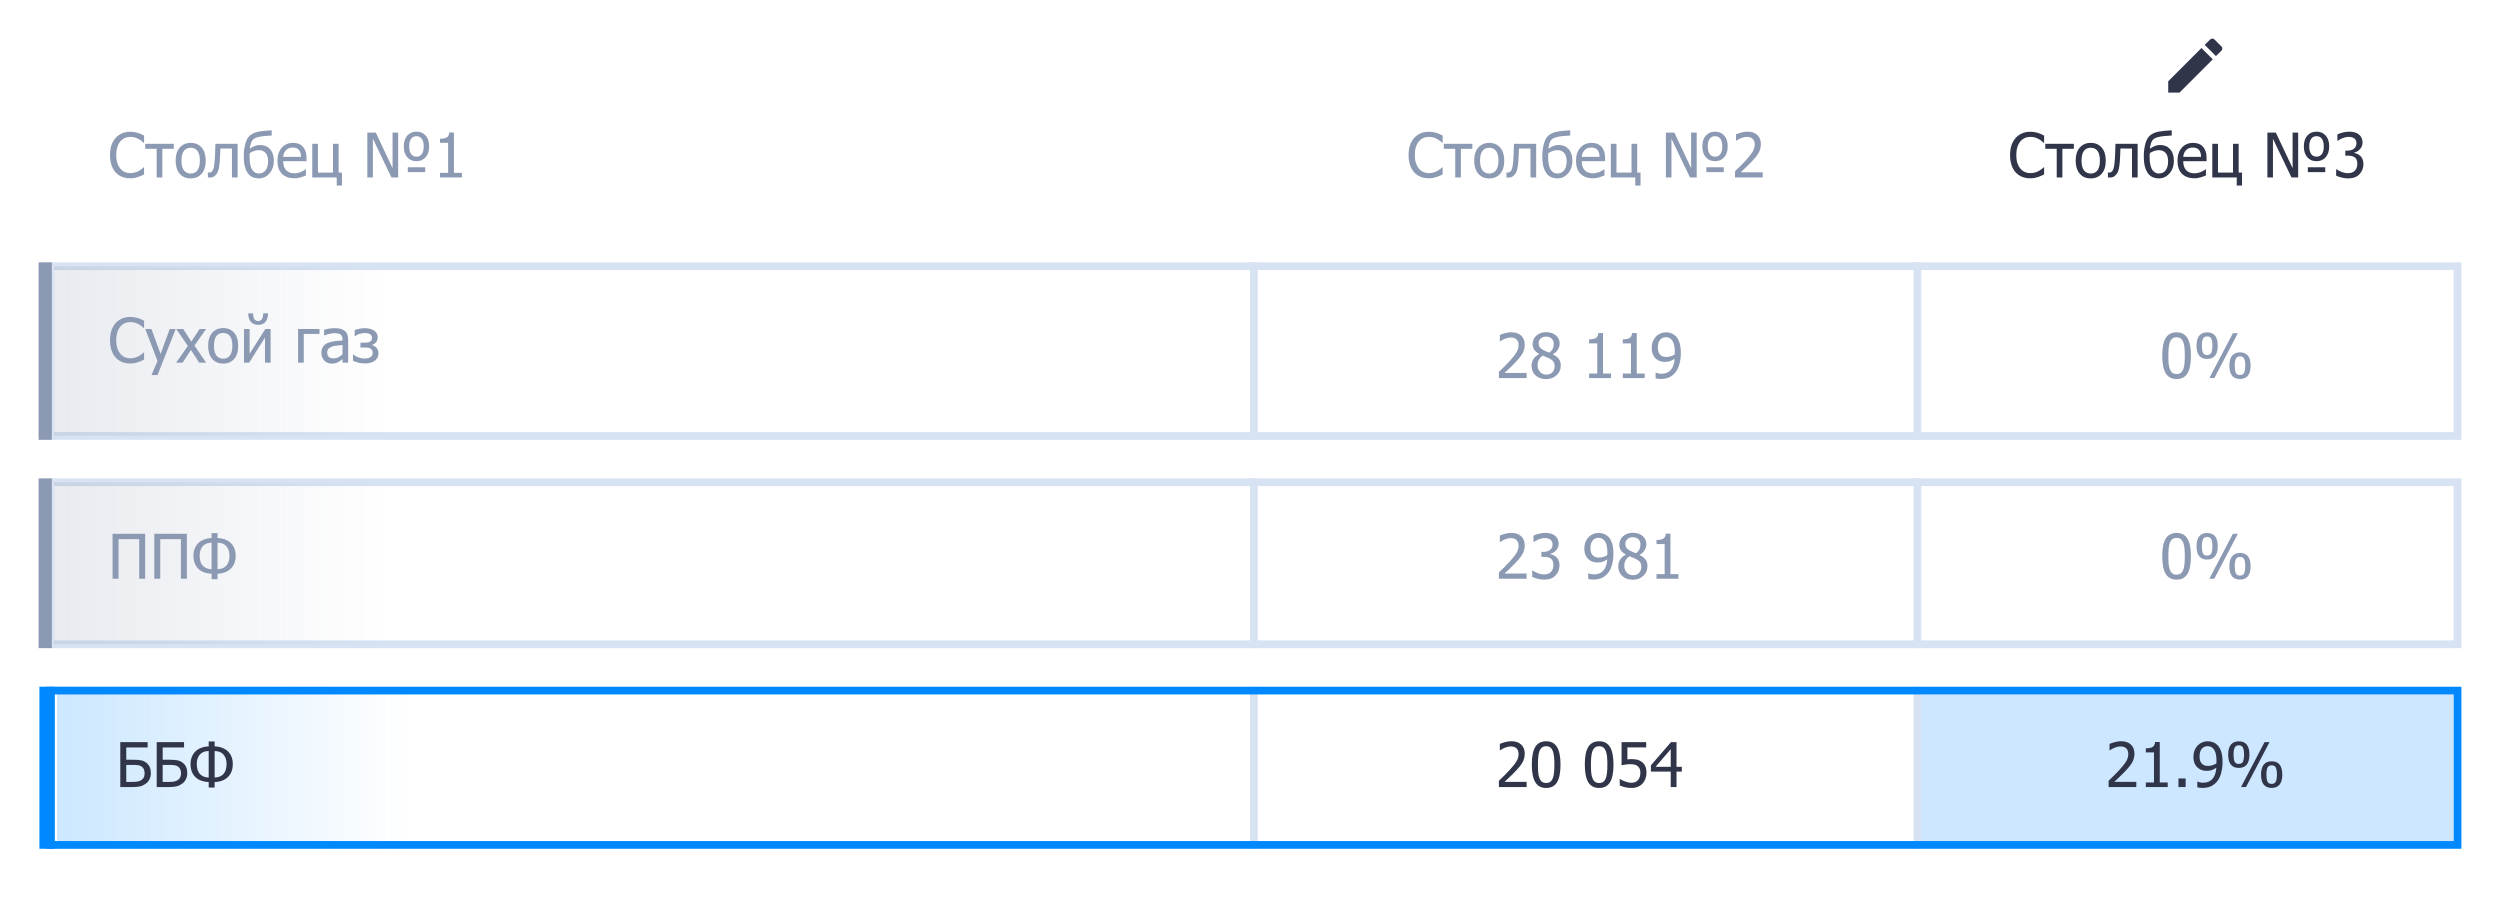 <svg width="324" height="117" viewBox="0 0 324 117" fill="none" xmlns="http://www.w3.org/2000/svg">
<path d="M162.5 34V57" stroke="#D7E2F2"/>
<path d="M248.5 34V57" stroke="#D7E2F2"/>
<path d="M318.5 34.5H6.5V56.5H318.5V34.5Z" stroke="#D7E2F2"/>
<path fill-rule="evenodd" clip-rule="evenodd" d="M7 56.464V34.537H58.396V36.914V53.934V56.464H7Z" fill="url(#paint0_linear)"/>
<path d="M16.863 47.105C16.483 47.105 16.133 47.042 15.812 46.914C15.495 46.786 15.22 46.596 14.988 46.344C14.757 46.091 14.577 45.776 14.449 45.398C14.322 45.021 14.258 44.587 14.258 44.098C14.258 43.611 14.319 43.186 14.441 42.824C14.566 42.462 14.747 42.147 14.984 41.879C15.216 41.618 15.491 41.421 15.809 41.285C16.126 41.147 16.482 41.078 16.875 41.078C17.07 41.078 17.253 41.092 17.422 41.121C17.594 41.15 17.753 41.186 17.898 41.23C18.023 41.27 18.151 41.319 18.281 41.379C18.414 41.436 18.544 41.5 18.672 41.57V42.504H18.609C18.542 42.441 18.454 42.366 18.348 42.277C18.241 42.189 18.111 42.102 17.957 42.016C17.809 41.935 17.647 41.868 17.473 41.816C17.298 41.764 17.096 41.738 16.867 41.738C16.62 41.738 16.385 41.789 16.164 41.891C15.943 41.992 15.749 42.142 15.582 42.34C15.418 42.538 15.29 42.786 15.199 43.086C15.108 43.385 15.062 43.723 15.062 44.098C15.062 44.496 15.111 44.84 15.207 45.129C15.303 45.415 15.435 45.658 15.602 45.855C15.763 46.048 15.953 46.194 16.172 46.293C16.391 46.389 16.622 46.438 16.867 46.438C17.091 46.438 17.298 46.41 17.488 46.355C17.678 46.301 17.848 46.232 17.996 46.148C18.139 46.068 18.263 45.986 18.367 45.902C18.471 45.816 18.553 45.743 18.613 45.684H18.672V46.605C18.544 46.665 18.423 46.723 18.309 46.777C18.197 46.832 18.06 46.885 17.898 46.938C17.729 46.992 17.572 47.034 17.426 47.062C17.283 47.091 17.095 47.105 16.863 47.105ZM22.766 42.637L20.418 48.609H19.633L20.414 46.789L18.828 42.637H19.621L20.812 45.867L22 42.637H22.766ZM26.711 47H25.809L24.75 45.352L23.66 47H22.828L24.344 44.836L22.844 42.637H23.746L24.797 44.27L25.875 42.637H26.711L25.203 44.785L26.711 47ZM30.871 44.82C30.871 45.555 30.694 46.122 30.34 46.523C29.986 46.922 29.514 47.121 28.926 47.121C28.319 47.121 27.841 46.915 27.492 46.504C27.146 46.09 26.973 45.529 26.973 44.82C26.973 44.091 27.151 43.525 27.508 43.121C27.867 42.717 28.34 42.516 28.926 42.516C29.514 42.516 29.986 42.717 30.34 43.121C30.694 43.522 30.871 44.089 30.871 44.82ZM30.113 44.82C30.113 44.255 30.01 43.836 29.805 43.562C29.599 43.286 29.306 43.148 28.926 43.148C28.543 43.148 28.247 43.286 28.039 43.562C27.833 43.836 27.73 44.255 27.73 44.82C27.73 45.367 27.833 45.783 28.039 46.066C28.247 46.348 28.543 46.488 28.926 46.488C29.303 46.488 29.595 46.35 29.801 46.074C30.009 45.796 30.113 45.378 30.113 44.82ZM35.07 47H34.344V43.746L32.289 47H31.625V42.637H32.352V45.84L34.383 42.637H35.07V47ZM34.742 40.609C34.742 40.833 34.715 41.038 34.66 41.223C34.605 41.405 34.527 41.559 34.426 41.684C34.309 41.822 34.176 41.926 34.027 41.996C33.879 42.064 33.689 42.098 33.457 42.098C33.243 42.098 33.056 42.062 32.895 41.992C32.736 41.919 32.602 41.816 32.492 41.684C32.385 41.553 32.305 41.397 32.25 41.215C32.195 41.033 32.168 40.831 32.168 40.609H32.801C32.801 40.961 32.855 41.215 32.965 41.371C33.074 41.525 33.238 41.602 33.457 41.602C33.663 41.602 33.823 41.526 33.938 41.375C34.052 41.221 34.109 40.966 34.109 40.609H34.742ZM41.406 43.281H39.367V47H38.633V42.637H41.406V43.281ZM44.391 45.926V44.715C44.216 44.73 43.995 44.753 43.727 44.781C43.461 44.807 43.246 44.845 43.082 44.895C42.887 44.954 42.725 45.047 42.598 45.172C42.47 45.294 42.406 45.466 42.406 45.688C42.406 45.938 42.477 46.126 42.617 46.254C42.758 46.382 42.964 46.445 43.234 46.445C43.466 46.445 43.676 46.396 43.863 46.297C44.051 46.195 44.227 46.072 44.391 45.926ZM44.391 46.535C44.331 46.579 44.25 46.642 44.148 46.723C44.05 46.801 43.953 46.863 43.859 46.91C43.729 46.978 43.603 47.03 43.48 47.066C43.361 47.103 43.191 47.121 42.973 47.121C42.793 47.121 42.622 47.087 42.461 47.02C42.3 46.952 42.158 46.857 42.035 46.734C41.918 46.615 41.824 46.467 41.754 46.293C41.684 46.116 41.648 45.93 41.648 45.734C41.648 45.432 41.712 45.176 41.84 44.965C41.967 44.751 42.169 44.582 42.445 44.457C42.69 44.345 42.979 44.268 43.312 44.227C43.646 44.182 44.005 44.15 44.391 44.129V43.988C44.391 43.816 44.365 43.678 44.312 43.574C44.26 43.467 44.188 43.385 44.094 43.328C44 43.268 43.885 43.229 43.75 43.211C43.615 43.19 43.475 43.18 43.332 43.18C43.163 43.18 42.964 43.206 42.734 43.258C42.505 43.307 42.276 43.38 42.047 43.477H42.004V42.73C42.139 42.691 42.333 42.648 42.586 42.602C42.839 42.555 43.089 42.531 43.336 42.531C43.635 42.531 43.888 42.555 44.094 42.602C44.3 42.648 44.484 42.733 44.648 42.855C44.807 42.975 44.926 43.13 45.004 43.32C45.082 43.51 45.121 43.742 45.121 44.016V47H44.391V46.535ZM49.047 45.793C49.047 46.038 48.993 46.245 48.887 46.414C48.78 46.583 48.643 46.717 48.477 46.816C48.318 46.913 48.137 46.984 47.934 47.031C47.73 47.078 47.527 47.102 47.324 47.102C47.038 47.102 46.767 47.073 46.512 47.016C46.257 46.961 46.003 46.872 45.75 46.75V45.938H45.797C45.974 46.102 46.195 46.232 46.461 46.328C46.729 46.422 46.996 46.469 47.262 46.469C47.376 46.469 47.499 46.457 47.629 46.434C47.762 46.408 47.874 46.368 47.965 46.316C48.085 46.243 48.169 46.165 48.219 46.082C48.271 45.999 48.297 45.884 48.297 45.738C48.297 45.582 48.267 45.457 48.207 45.363C48.15 45.267 48.07 45.195 47.969 45.148C47.867 45.102 47.753 45.073 47.625 45.062C47.5 45.05 47.367 45.043 47.227 45.043H46.711V44.41H47.105C47.204 44.41 47.328 44.408 47.477 44.402C47.625 44.395 47.743 44.374 47.832 44.34C47.944 44.298 48.034 44.24 48.102 44.164C48.169 44.086 48.203 43.956 48.203 43.773C48.203 43.646 48.175 43.543 48.117 43.465C48.06 43.387 47.988 43.325 47.902 43.281C47.814 43.234 47.717 43.203 47.613 43.188C47.509 43.169 47.409 43.16 47.312 43.16C47.065 43.16 46.827 43.195 46.598 43.266C46.371 43.333 46.176 43.435 46.012 43.57H45.965V42.777C46.152 42.712 46.359 42.655 46.586 42.605C46.815 42.556 47.044 42.531 47.273 42.531C47.458 42.531 47.646 42.551 47.836 42.59C48.029 42.626 48.211 42.69 48.383 42.781C48.544 42.87 48.68 42.992 48.789 43.148C48.898 43.302 48.953 43.491 48.953 43.715C48.953 43.952 48.885 44.16 48.75 44.34C48.617 44.517 48.44 44.634 48.219 44.691V44.719C48.461 44.802 48.659 44.93 48.812 45.102C48.969 45.273 49.047 45.504 49.047 45.793Z" fill="#8C99B2"/>
<path d="M283.945 46.09C283.945 47.134 283.793 47.901 283.488 48.391C283.186 48.878 282.718 49.121 282.086 49.121C281.445 49.121 280.975 48.872 280.675 48.375C280.376 47.878 280.226 47.118 280.226 46.098C280.226 45.048 280.377 44.281 280.679 43.797C280.984 43.31 281.453 43.066 282.086 43.066C282.726 43.066 283.196 43.318 283.496 43.82C283.795 44.323 283.945 45.079 283.945 46.09ZM282.945 47.863C283.02 47.671 283.074 47.427 283.105 47.133C283.136 46.839 283.152 46.491 283.152 46.09C283.152 45.691 283.136 45.345 283.105 45.051C283.074 44.757 283.019 44.512 282.941 44.316C282.863 44.118 282.755 43.969 282.617 43.867C282.481 43.763 282.304 43.711 282.086 43.711C281.869 43.711 281.691 43.763 281.55 43.867C281.412 43.969 281.303 44.121 281.222 44.324C281.144 44.522 281.091 44.772 281.062 45.074C281.033 45.376 281.019 45.717 281.019 46.098C281.019 46.504 281.031 46.844 281.054 47.117C281.08 47.391 281.135 47.635 281.218 47.852C281.294 48.052 281.401 48.207 281.539 48.316C281.679 48.423 281.862 48.477 282.086 48.477C282.302 48.477 282.479 48.426 282.617 48.324C282.757 48.22 282.867 48.066 282.945 47.863ZM287.422 44.797C287.422 45.383 287.303 45.818 287.066 46.102C286.832 46.383 286.492 46.523 286.047 46.523C285.593 46.523 285.25 46.38 285.015 46.094C284.783 45.807 284.668 45.376 284.668 44.801C284.668 44.217 284.786 43.784 285.023 43.5C285.26 43.216 285.601 43.074 286.047 43.074C286.5 43.074 286.842 43.217 287.074 43.504C287.306 43.79 287.422 44.221 287.422 44.797ZM290.023 43.184L286.976 49H286.332L289.379 43.184H290.023ZM291.679 47.387C291.679 47.973 291.561 48.408 291.324 48.691C291.089 48.973 290.75 49.113 290.304 49.113C289.851 49.113 289.507 48.97 289.273 48.684C289.041 48.397 288.925 47.966 288.925 47.391C288.925 46.807 289.044 46.374 289.281 46.09C289.518 45.806 289.859 45.664 290.304 45.664C290.757 45.664 291.1 45.807 291.332 46.094C291.563 46.38 291.679 46.811 291.679 47.387ZM286.726 44.797C286.726 44.401 286.679 44.102 286.586 43.898C286.494 43.695 286.315 43.594 286.047 43.594C285.778 43.594 285.597 43.697 285.504 43.902C285.41 44.108 285.363 44.408 285.363 44.801C285.363 45.191 285.407 45.49 285.496 45.695C285.584 45.901 285.768 46.004 286.047 46.004C286.315 46.004 286.494 45.901 286.586 45.695C286.679 45.49 286.726 45.19 286.726 44.797ZM290.984 47.387C290.984 46.991 290.937 46.691 290.843 46.488C290.752 46.285 290.573 46.184 290.304 46.184C290.036 46.184 289.855 46.286 289.761 46.492C289.668 46.698 289.621 46.997 289.621 47.391C289.621 47.781 289.665 48.079 289.754 48.285C289.842 48.491 290.026 48.594 290.304 48.594C290.573 48.594 290.752 48.491 290.843 48.285C290.937 48.079 290.984 47.78 290.984 47.387Z" fill="#8C99B2"/>
<path d="M6.719 34H5V57H6.719V34Z" fill="#8C99B2"/>
<path d="M197.848 49H194.258V48.184C194.516 47.939 194.759 47.704 194.988 47.48C195.217 47.257 195.441 47.023 195.66 46.781C196.103 46.294 196.405 45.905 196.566 45.613C196.728 45.319 196.809 45.016 196.809 44.703C196.809 44.542 196.783 44.4 196.73 44.277C196.681 44.155 196.612 44.053 196.523 43.973C196.432 43.895 196.327 43.836 196.207 43.797C196.087 43.758 195.956 43.738 195.812 43.738C195.674 43.738 195.534 43.757 195.391 43.793C195.25 43.827 195.115 43.87 194.984 43.922C194.875 43.966 194.77 44.02 194.668 44.082C194.566 44.145 194.484 44.198 194.422 44.242H194.379V43.414C194.54 43.333 194.764 43.255 195.051 43.18C195.34 43.102 195.613 43.062 195.871 43.062C196.413 43.062 196.837 43.207 197.145 43.496C197.452 43.783 197.605 44.172 197.605 44.664C197.605 44.891 197.578 45.1 197.523 45.293C197.471 45.486 197.398 45.664 197.305 45.828C197.208 45.997 197.092 46.165 196.957 46.332C196.822 46.499 196.678 46.663 196.527 46.824C196.283 47.09 196.009 47.366 195.707 47.652C195.408 47.939 195.168 48.165 194.988 48.332H197.848V49ZM201.367 44.539C201.367 44.279 201.28 44.061 201.105 43.887C200.931 43.712 200.689 43.625 200.379 43.625C200.095 43.625 199.862 43.703 199.68 43.859C199.5 44.016 199.41 44.227 199.41 44.492C199.41 44.685 199.456 44.848 199.547 44.98C199.641 45.113 199.78 45.233 199.965 45.34C200.046 45.384 200.168 45.445 200.332 45.523C200.499 45.602 200.65 45.663 200.785 45.707C201.012 45.533 201.165 45.354 201.246 45.172C201.327 44.987 201.367 44.776 201.367 44.539ZM201.477 47.453C201.477 47.214 201.43 47.023 201.336 46.883C201.242 46.742 201.061 46.599 200.793 46.453C200.704 46.404 200.586 46.35 200.438 46.293C200.292 46.236 200.126 46.168 199.941 46.09C199.725 46.233 199.56 46.41 199.445 46.621C199.331 46.829 199.273 47.068 199.273 47.336C199.273 47.688 199.379 47.978 199.59 48.207C199.803 48.436 200.07 48.551 200.391 48.551C200.719 48.551 200.982 48.453 201.18 48.258C201.378 48.06 201.477 47.792 201.477 47.453ZM200.383 49.133C200.094 49.133 199.831 49.09 199.594 49.004C199.357 48.918 199.155 48.794 198.988 48.633C198.824 48.477 198.699 48.292 198.613 48.078C198.53 47.862 198.488 47.634 198.488 47.395C198.488 47.079 198.572 46.79 198.738 46.527C198.908 46.262 199.152 46.051 199.473 45.895V45.871C199.186 45.704 198.974 45.522 198.836 45.324C198.698 45.126 198.629 44.879 198.629 44.582C198.629 44.145 198.794 43.78 199.125 43.488C199.456 43.197 199.875 43.051 200.383 43.051C200.911 43.051 201.335 43.19 201.652 43.469C201.973 43.745 202.133 44.099 202.133 44.531C202.133 44.792 202.056 45.05 201.902 45.305C201.751 45.56 201.533 45.759 201.246 45.902V45.926C201.585 46.085 201.841 46.277 202.016 46.504C202.19 46.73 202.277 47.022 202.277 47.379C202.277 47.876 202.096 48.293 201.734 48.629C201.375 48.965 200.924 49.133 200.383 49.133ZM208.785 49H205.949V48.406H207.004V44.508H205.949V43.977C206.348 43.977 206.641 43.921 206.828 43.809C207.018 43.694 207.125 43.479 207.148 43.164H207.754V48.406H208.785V49ZM213.152 49H210.316V48.406H211.371V44.508H210.316V43.977C210.715 43.977 211.008 43.921 211.195 43.809C211.385 43.694 211.492 43.479 211.516 43.164H212.121V48.406H213.152V49ZM217.051 45.574C217.051 45.178 217.014 44.857 216.941 44.609C216.868 44.359 216.768 44.167 216.641 44.031C216.526 43.906 216.41 43.82 216.293 43.773C216.176 43.727 216.047 43.703 215.906 43.703C215.586 43.703 215.331 43.818 215.141 44.047C214.951 44.276 214.855 44.608 214.855 45.043C214.855 45.288 214.887 45.49 214.949 45.648C215.012 45.807 215.113 45.944 215.254 46.059C215.353 46.139 215.465 46.194 215.59 46.223C215.715 46.249 215.849 46.262 215.992 46.262C216.159 46.262 216.339 46.233 216.531 46.176C216.724 46.116 216.892 46.038 217.035 45.941C217.038 45.902 217.04 45.852 217.043 45.789C217.048 45.724 217.051 45.652 217.051 45.574ZM214.062 45.074C214.062 44.775 214.111 44.501 214.207 44.254C214.306 44.007 214.44 43.793 214.609 43.613C214.771 43.441 214.967 43.307 215.199 43.211C215.434 43.115 215.671 43.066 215.91 43.066C216.178 43.066 216.421 43.112 216.637 43.203C216.855 43.292 217.044 43.421 217.203 43.59C217.404 43.803 217.559 44.083 217.668 44.43C217.78 44.776 217.836 45.214 217.836 45.742C217.836 46.224 217.781 46.681 217.672 47.113C217.565 47.543 217.406 47.9 217.195 48.184C216.971 48.486 216.702 48.716 216.387 48.875C216.074 49.034 215.688 49.113 215.227 49.113C215.122 49.113 215.012 49.107 214.895 49.094C214.777 49.083 214.668 49.062 214.566 49.031V48.285H214.605C214.671 48.322 214.772 48.357 214.91 48.391C215.048 48.425 215.189 48.441 215.332 48.441C215.842 48.441 216.243 48.273 216.535 47.938C216.827 47.602 216.992 47.121 217.031 46.496C216.823 46.637 216.624 46.74 216.434 46.805C216.246 46.87 216.042 46.902 215.82 46.902C215.604 46.902 215.408 46.879 215.23 46.832C215.053 46.785 214.875 46.694 214.695 46.559C214.487 46.4 214.329 46.199 214.223 45.957C214.116 45.712 214.062 45.418 214.062 45.074Z" fill="#8C99B2"/>
<path d="M162.5 62V84" stroke="#D7E2F2"/>
<path d="M248.5 62V84" stroke="#D7E2F2"/>
<path d="M318.5 62.5H6.5V83.5H318.5V62.5Z" stroke="#D7E2F2"/>
<path fill-rule="evenodd" clip-rule="evenodd" d="M7 83.487V62.514H58.396V64.787V81.067V83.487H7Z" fill="url(#paint1_linear)"/>
<path d="M18.812 75H18.039V69.871H15.363V75H14.59V69.184H18.812V75ZM24.219 75H23.445V69.871H20.77V75H19.996V69.184H24.219V75ZM30.543 72.031C30.543 72.393 30.488 72.713 30.379 72.992C30.27 73.268 30.117 73.501 29.922 73.691C29.711 73.9 29.452 74.061 29.145 74.176C28.837 74.288 28.52 74.348 28.191 74.356V75.062H27.422V74.356C27.096 74.345 26.78 74.287 26.473 74.18C26.165 74.073 25.904 73.913 25.688 73.699C25.492 73.509 25.34 73.273 25.23 72.992C25.124 72.711 25.07 72.391 25.07 72.031C25.07 71.693 25.122 71.389 25.227 71.121C25.331 70.85 25.477 70.617 25.664 70.422C25.865 70.213 26.116 70.049 26.418 69.93C26.72 69.81 27.055 69.745 27.422 69.734V69.09H28.191V69.734C28.559 69.742 28.895 69.807 29.199 69.93C29.504 70.049 29.756 70.212 29.957 70.418C30.145 70.611 30.289 70.841 30.391 71.109C30.492 71.378 30.543 71.685 30.543 72.031ZM29.738 72C29.738 71.742 29.702 71.508 29.629 71.297C29.556 71.083 29.448 70.902 29.305 70.754C29.169 70.613 29.012 70.509 28.832 70.441C28.652 70.374 28.439 70.337 28.191 70.332V73.769C28.426 73.764 28.634 73.727 28.816 73.656C29.001 73.583 29.154 73.487 29.273 73.367C29.432 73.211 29.549 73.021 29.625 72.797C29.701 72.573 29.738 72.307 29.738 72ZM27.422 73.769V70.332C27.174 70.335 26.961 70.371 26.781 70.441C26.602 70.512 26.444 70.616 26.309 70.754C26.165 70.9 26.057 71.081 25.984 71.297C25.912 71.513 25.875 71.747 25.875 72C25.875 72.307 25.913 72.574 25.988 72.801C26.064 73.025 26.181 73.213 26.34 73.367C26.46 73.482 26.611 73.577 26.793 73.652C26.978 73.728 27.188 73.767 27.422 73.769Z" fill="#8C99B2"/>
<path d="M283.945 72.09C283.945 73.134 283.793 73.901 283.488 74.391C283.186 74.878 282.718 75.121 282.086 75.121C281.445 75.121 280.975 74.872 280.675 74.375C280.376 73.878 280.226 73.118 280.226 72.098C280.226 71.048 280.377 70.281 280.679 69.797C280.984 69.31 281.453 69.066 282.086 69.066C282.726 69.066 283.196 69.318 283.496 69.82C283.795 70.323 283.945 71.079 283.945 72.09ZM282.945 73.863C283.02 73.671 283.074 73.427 283.105 73.133C283.136 72.838 283.152 72.491 283.152 72.09C283.152 71.691 283.136 71.345 283.105 71.051C283.074 70.757 283.019 70.512 282.941 70.316C282.863 70.118 282.755 69.969 282.617 69.867C282.481 69.763 282.304 69.711 282.086 69.711C281.869 69.711 281.691 69.763 281.55 69.867C281.412 69.969 281.303 70.121 281.222 70.324C281.144 70.522 281.091 70.772 281.062 71.074C281.033 71.376 281.019 71.717 281.019 72.098C281.019 72.504 281.031 72.844 281.054 73.117C281.08 73.391 281.135 73.635 281.218 73.852C281.294 74.052 281.401 74.207 281.539 74.316C281.679 74.423 281.862 74.477 282.086 74.477C282.302 74.477 282.479 74.426 282.617 74.324C282.757 74.22 282.867 74.066 282.945 73.863ZM287.422 70.797C287.422 71.383 287.303 71.818 287.066 72.102C286.832 72.383 286.492 72.523 286.047 72.523C285.593 72.523 285.25 72.38 285.015 72.094C284.783 71.807 284.668 71.376 284.668 70.801C284.668 70.217 284.786 69.784 285.023 69.5C285.26 69.216 285.601 69.074 286.047 69.074C286.5 69.074 286.842 69.217 287.074 69.504C287.306 69.79 287.422 70.221 287.422 70.797ZM290.023 69.184L286.976 75H286.332L289.379 69.184H290.023ZM291.679 73.387C291.679 73.973 291.561 74.408 291.324 74.691C291.089 74.973 290.75 75.113 290.304 75.113C289.851 75.113 289.507 74.97 289.273 74.684C289.041 74.397 288.925 73.966 288.925 73.391C288.925 72.807 289.044 72.374 289.281 72.09C289.518 71.806 289.859 71.664 290.304 71.664C290.757 71.664 291.1 71.807 291.332 72.094C291.563 72.38 291.679 72.811 291.679 73.387ZM286.726 70.797C286.726 70.401 286.679 70.102 286.586 69.898C286.494 69.695 286.315 69.594 286.047 69.594C285.778 69.594 285.597 69.697 285.504 69.902C285.41 70.108 285.363 70.408 285.363 70.801C285.363 71.191 285.407 71.49 285.496 71.695C285.584 71.901 285.768 72.004 286.047 72.004C286.315 72.004 286.494 71.901 286.586 71.695C286.679 71.49 286.726 71.19 286.726 70.797ZM290.984 73.387C290.984 72.991 290.937 72.691 290.843 72.488C290.752 72.285 290.573 72.184 290.304 72.184C290.036 72.184 289.855 72.287 289.761 72.492C289.668 72.698 289.621 72.997 289.621 73.391C289.621 73.781 289.665 74.079 289.754 74.285C289.842 74.491 290.026 74.594 290.304 74.594C290.573 74.594 290.752 74.491 290.843 74.285C290.937 74.079 290.984 73.78 290.984 73.387Z" fill="#8C99B2"/>
<path d="M6.719 62H5V84H6.719V62Z" fill="#8C99B2"/>
<path d="M197.848 75H194.258V74.184C194.516 73.939 194.759 73.704 194.988 73.481C195.217 73.257 195.441 73.023 195.66 72.781C196.103 72.294 196.405 71.905 196.566 71.613C196.728 71.319 196.809 71.016 196.809 70.703C196.809 70.542 196.783 70.4 196.73 70.277C196.681 70.155 196.612 70.053 196.523 69.973C196.432 69.894 196.327 69.836 196.207 69.797C196.087 69.758 195.956 69.738 195.812 69.738C195.674 69.738 195.534 69.757 195.391 69.793C195.25 69.827 195.115 69.87 194.984 69.922C194.875 69.966 194.77 70.019 194.668 70.082C194.566 70.144 194.484 70.198 194.422 70.242H194.379V69.414C194.54 69.333 194.764 69.255 195.051 69.18C195.34 69.102 195.613 69.062 195.871 69.062C196.413 69.062 196.837 69.207 197.145 69.496C197.452 69.783 197.605 70.172 197.605 70.664C197.605 70.891 197.578 71.1 197.523 71.293C197.471 71.486 197.398 71.664 197.305 71.828C197.208 71.997 197.092 72.165 196.957 72.332C196.822 72.499 196.678 72.663 196.527 72.824C196.283 73.09 196.009 73.366 195.707 73.652C195.408 73.939 195.168 74.165 194.988 74.332H197.848V75ZM200.195 69.738C200.055 69.738 199.914 69.755 199.773 69.789C199.633 69.823 199.495 69.867 199.359 69.922C199.234 69.974 199.125 70.029 199.031 70.086C198.94 70.143 198.858 70.197 198.785 70.246H198.738V69.422C198.908 69.331 199.137 69.249 199.426 69.176C199.717 69.1 199.995 69.062 200.258 69.062C200.521 69.062 200.75 69.09 200.945 69.144C201.143 69.197 201.322 69.279 201.48 69.391C201.652 69.516 201.781 69.667 201.867 69.844C201.956 70.021 202 70.228 202 70.465C202 70.785 201.895 71.066 201.684 71.309C201.473 71.551 201.22 71.704 200.926 71.769V71.824C201.048 71.848 201.178 71.888 201.316 71.945C201.457 72.003 201.587 72.087 201.707 72.199C201.827 72.311 201.924 72.456 202 72.633C202.076 72.807 202.113 73.021 202.113 73.273C202.113 73.537 202.068 73.779 201.977 74C201.888 74.219 201.762 74.413 201.598 74.582C201.428 74.759 201.224 74.893 200.984 74.984C200.745 75.076 200.473 75.121 200.168 75.121C199.876 75.121 199.587 75.086 199.301 75.016C199.014 74.945 198.773 74.861 198.578 74.762V73.938H198.633C198.797 74.057 199.017 74.172 199.293 74.281C199.569 74.391 199.845 74.445 200.121 74.445C200.28 74.445 200.439 74.421 200.598 74.371C200.759 74.319 200.893 74.236 201 74.121C201.104 74.007 201.184 73.88 201.238 73.742C201.293 73.604 201.32 73.43 201.32 73.219C201.32 73.008 201.289 72.835 201.227 72.699C201.167 72.564 201.082 72.457 200.973 72.379C200.863 72.301 200.733 72.247 200.582 72.219C200.434 72.188 200.272 72.172 200.098 72.172H199.766V71.523H200.023C200.375 71.523 200.66 71.44 200.879 71.273C201.1 71.107 201.211 70.865 201.211 70.547C201.211 70.401 201.182 70.276 201.125 70.172C201.068 70.065 200.995 69.981 200.906 69.918C200.807 69.85 200.698 69.803 200.578 69.777C200.458 69.751 200.331 69.738 200.195 69.738ZM208.316 71.574C208.316 71.178 208.28 70.857 208.207 70.609C208.134 70.359 208.034 70.167 207.906 70.031C207.792 69.906 207.676 69.82 207.559 69.773C207.441 69.727 207.312 69.703 207.172 69.703C206.852 69.703 206.596 69.818 206.406 70.047C206.216 70.276 206.121 70.608 206.121 71.043C206.121 71.288 206.152 71.49 206.215 71.648C206.277 71.807 206.379 71.944 206.52 72.059C206.618 72.139 206.73 72.194 206.855 72.223C206.98 72.249 207.115 72.262 207.258 72.262C207.424 72.262 207.604 72.233 207.797 72.176C207.99 72.116 208.158 72.038 208.301 71.941C208.303 71.902 208.306 71.852 208.309 71.789C208.314 71.724 208.316 71.652 208.316 71.574ZM205.328 71.074C205.328 70.775 205.376 70.501 205.473 70.254C205.572 70.007 205.706 69.793 205.875 69.613C206.036 69.441 206.233 69.307 206.465 69.211C206.699 69.115 206.936 69.066 207.176 69.066C207.444 69.066 207.686 69.112 207.902 69.203C208.121 69.292 208.31 69.421 208.469 69.59C208.669 69.803 208.824 70.083 208.934 70.43C209.046 70.776 209.102 71.213 209.102 71.742C209.102 72.224 209.047 72.681 208.938 73.113C208.831 73.543 208.672 73.9 208.461 74.184C208.237 74.486 207.967 74.716 207.652 74.875C207.34 75.034 206.953 75.113 206.492 75.113C206.388 75.113 206.277 75.107 206.16 75.094C206.043 75.083 205.934 75.062 205.832 75.031V74.285H205.871C205.936 74.322 206.038 74.357 206.176 74.391C206.314 74.424 206.454 74.441 206.598 74.441C207.108 74.441 207.509 74.273 207.801 73.938C208.092 73.602 208.258 73.121 208.297 72.496C208.089 72.637 207.889 72.74 207.699 72.805C207.512 72.87 207.307 72.902 207.086 72.902C206.87 72.902 206.673 72.879 206.496 72.832C206.319 72.785 206.141 72.694 205.961 72.559C205.753 72.4 205.595 72.199 205.488 71.957C205.382 71.712 205.328 71.418 205.328 71.074ZM212.602 70.539C212.602 70.279 212.514 70.061 212.34 69.887C212.165 69.712 211.923 69.625 211.613 69.625C211.329 69.625 211.096 69.703 210.914 69.859C210.734 70.016 210.645 70.227 210.645 70.492C210.645 70.685 210.69 70.848 210.781 70.981C210.875 71.113 211.014 71.233 211.199 71.34C211.28 71.384 211.402 71.445 211.566 71.523C211.733 71.602 211.884 71.663 212.02 71.707C212.246 71.533 212.4 71.354 212.48 71.172C212.561 70.987 212.602 70.776 212.602 70.539ZM212.711 73.453C212.711 73.213 212.664 73.023 212.57 72.883C212.477 72.742 212.296 72.599 212.027 72.453C211.939 72.404 211.82 72.35 211.672 72.293C211.526 72.236 211.361 72.168 211.176 72.09C210.96 72.233 210.794 72.41 210.68 72.621C210.565 72.829 210.508 73.068 210.508 73.336C210.508 73.688 210.613 73.978 210.824 74.207C211.038 74.436 211.305 74.551 211.625 74.551C211.953 74.551 212.216 74.453 212.414 74.258C212.612 74.06 212.711 73.792 212.711 73.453ZM211.617 75.133C211.328 75.133 211.065 75.09 210.828 75.004C210.591 74.918 210.389 74.794 210.223 74.633C210.059 74.477 209.934 74.292 209.848 74.078C209.764 73.862 209.723 73.634 209.723 73.394C209.723 73.079 209.806 72.79 209.973 72.527C210.142 72.262 210.387 72.051 210.707 71.894V71.871C210.421 71.704 210.208 71.522 210.07 71.324C209.932 71.126 209.863 70.879 209.863 70.582C209.863 70.144 210.029 69.78 210.359 69.488C210.69 69.197 211.109 69.051 211.617 69.051C212.146 69.051 212.569 69.19 212.887 69.469C213.207 69.745 213.367 70.099 213.367 70.531C213.367 70.792 213.29 71.049 213.137 71.305C212.986 71.56 212.767 71.759 212.48 71.902V71.926C212.819 72.085 213.076 72.277 213.25 72.504C213.424 72.731 213.512 73.022 213.512 73.379C213.512 73.876 213.331 74.293 212.969 74.629C212.609 74.965 212.159 75.133 211.617 75.133ZM217.52 75H214.684V74.406H215.738V70.508H214.684V69.977C215.082 69.977 215.375 69.921 215.562 69.809C215.753 69.694 215.859 69.479 215.883 69.164H216.488V74.406H217.52V75Z" fill="#8C99B2"/>
<path d="M162.5 89V110" stroke="#D7E2F2"/>
<path d="M248.5 89V110" stroke="#D7E2F2"/>
<path d="M318.5 89.5H6.5V109.5H318.5V89.5Z" stroke="#0089FF"/>
<path opacity="0.2" fill-rule="evenodd" clip-rule="evenodd" d="M7.389 110V89H58.389V91.276V107.577V110H7.389Z" fill="url(#paint2_linear)"/>
<path d="M7.108 89H5.108V110H7.108V89Z" fill="#0089FF"/>
<path d="M19.551 100.199C19.551 100.48 19.496 100.736 19.387 100.965C19.277 101.194 19.13 101.38 18.945 101.523C18.727 101.695 18.492 101.818 18.242 101.891C17.992 101.964 17.669 102 17.273 102H15.59V96.184H19.133V96.871H16.363V98.465H17.297C17.693 98.465 18.016 98.488 18.266 98.535C18.516 98.579 18.751 98.688 18.973 98.859C19.171 99.013 19.317 99.203 19.41 99.43C19.504 99.656 19.551 99.913 19.551 100.199ZM18.742 100.215C18.742 100.02 18.71 99.848 18.645 99.699C18.582 99.551 18.482 99.431 18.344 99.34C18.201 99.243 18.035 99.185 17.848 99.164C17.66 99.143 17.396 99.133 17.055 99.133H16.363V101.34H17.035C17.382 101.34 17.647 101.323 17.832 101.289C18.02 101.255 18.184 101.19 18.324 101.094C18.47 100.992 18.576 100.874 18.641 100.738C18.708 100.6 18.742 100.426 18.742 100.215ZM24.27 100.199C24.27 100.48 24.215 100.736 24.105 100.965C23.996 101.194 23.849 101.38 23.664 101.523C23.445 101.695 23.211 101.818 22.961 101.891C22.711 101.964 22.388 102 21.992 102H20.309V96.184H23.852V96.871H21.082V98.465H22.016C22.412 98.465 22.734 98.488 22.984 98.535C23.234 98.579 23.47 98.688 23.692 98.859C23.889 99.013 24.035 99.203 24.129 99.43C24.223 99.656 24.27 99.913 24.27 100.199ZM23.461 100.215C23.461 100.02 23.428 99.848 23.363 99.699C23.301 99.551 23.201 99.431 23.063 99.34C22.919 99.243 22.754 99.185 22.567 99.164C22.379 99.143 22.115 99.133 21.773 99.133H21.082V101.34H21.754C22.1 101.34 22.366 101.323 22.551 101.289C22.738 101.255 22.902 101.19 23.043 101.094C23.189 100.992 23.294 100.874 23.359 100.738C23.427 100.6 23.461 100.426 23.461 100.215ZM30.168 99.031C30.168 99.393 30.113 99.713 30.004 99.992C29.895 100.268 29.742 100.501 29.547 100.691C29.336 100.9 29.077 101.061 28.77 101.176C28.462 101.288 28.145 101.348 27.817 101.355V102.062H27.047V101.355C26.721 101.345 26.405 101.286 26.098 101.18C25.79 101.073 25.529 100.913 25.313 100.699C25.117 100.509 24.965 100.273 24.855 99.992C24.749 99.711 24.695 99.391 24.695 99.031C24.695 98.693 24.747 98.389 24.852 98.121C24.956 97.85 25.102 97.617 25.289 97.422C25.49 97.213 25.741 97.049 26.043 96.93C26.345 96.81 26.68 96.745 27.047 96.734V96.09H27.817V96.734C28.184 96.742 28.52 96.807 28.824 96.93C29.129 97.049 29.382 97.212 29.582 97.418C29.77 97.611 29.914 97.841 30.016 98.109C30.117 98.378 30.168 98.685 30.168 99.031ZM29.363 99C29.363 98.742 29.327 98.508 29.254 98.297C29.181 98.083 29.073 97.902 28.93 97.754C28.794 97.613 28.637 97.509 28.457 97.441C28.277 97.374 28.064 97.337 27.817 97.332V100.77C28.051 100.764 28.259 100.727 28.442 100.656C28.626 100.583 28.779 100.487 28.898 100.367C29.057 100.211 29.174 100.021 29.25 99.797C29.326 99.573 29.363 99.307 29.363 99ZM27.047 100.77V97.332C26.799 97.335 26.586 97.371 26.406 97.441C26.227 97.512 26.069 97.616 25.934 97.754C25.79 97.9 25.682 98.081 25.609 98.297C25.537 98.513 25.5 98.747 25.5 99C25.5 99.307 25.538 99.574 25.613 99.801C25.689 100.025 25.806 100.214 25.965 100.367C26.085 100.482 26.236 100.577 26.418 100.652C26.603 100.728 26.813 100.767 27.047 100.77Z" fill="#303549"/>
<path opacity="0.2" d="M318 90H249V109H318V90Z" fill="#0089FF"/>
<path d="M276.866 102H273.276V101.184C273.534 100.939 273.778 100.704 274.007 100.48C274.236 100.257 274.46 100.023 274.679 99.781C275.121 99.294 275.424 98.905 275.585 98.613C275.746 98.319 275.827 98.016 275.827 97.703C275.827 97.542 275.801 97.4 275.749 97.277C275.7 97.155 275.631 97.053 275.542 96.973C275.451 96.894 275.345 96.836 275.226 96.797C275.106 96.758 274.974 96.738 274.831 96.738C274.693 96.738 274.552 96.757 274.409 96.793C274.269 96.827 274.133 96.87 274.003 96.922C273.894 96.966 273.788 97.019 273.687 97.082C273.585 97.144 273.503 97.198 273.44 97.242H273.397V96.414C273.559 96.333 273.783 96.255 274.069 96.18C274.358 96.102 274.632 96.062 274.89 96.062C275.431 96.062 275.856 96.207 276.163 96.496C276.47 96.783 276.624 97.172 276.624 97.664C276.624 97.891 276.597 98.1 276.542 98.293C276.49 98.486 276.417 98.664 276.323 98.828C276.227 98.997 276.111 99.165 275.976 99.332C275.84 99.499 275.697 99.663 275.546 99.824C275.301 100.09 275.028 100.366 274.726 100.652C274.426 100.939 274.187 101.165 274.007 101.332H276.866V102ZM280.937 102H278.101V101.406H279.155V97.508H278.101V96.977C278.499 96.977 278.792 96.921 278.979 96.809C279.17 96.694 279.276 96.479 279.3 96.164H279.905V101.406H280.937V102ZM283.261 102H282.327V100.887H283.261V102ZM287.257 98.574C287.257 98.178 287.22 97.857 287.147 97.609C287.075 97.359 286.974 97.167 286.847 97.031C286.732 96.906 286.616 96.82 286.499 96.773C286.382 96.727 286.253 96.703 286.112 96.703C285.792 96.703 285.537 96.818 285.347 97.047C285.157 97.276 285.062 97.608 285.062 98.043C285.062 98.288 285.093 98.49 285.155 98.648C285.218 98.807 285.319 98.944 285.46 99.059C285.559 99.139 285.671 99.194 285.796 99.223C285.921 99.249 286.055 99.262 286.198 99.262C286.365 99.262 286.545 99.233 286.737 99.176C286.93 99.116 287.098 99.038 287.241 98.941C287.244 98.902 287.246 98.852 287.249 98.789C287.254 98.724 287.257 98.652 287.257 98.574ZM284.269 98.074C284.269 97.775 284.317 97.501 284.413 97.254C284.512 97.007 284.646 96.793 284.815 96.613C284.977 96.441 285.174 96.307 285.405 96.211C285.64 96.115 285.877 96.066 286.116 96.066C286.384 96.066 286.627 96.112 286.843 96.203C287.062 96.292 287.25 96.421 287.409 96.59C287.61 96.803 287.765 97.083 287.874 97.43C287.986 97.776 288.042 98.213 288.042 98.742C288.042 99.224 287.987 99.681 287.878 100.113C287.771 100.543 287.612 100.9 287.401 101.184C287.177 101.486 286.908 101.716 286.593 101.875C286.28 102.034 285.894 102.113 285.433 102.113C285.328 102.113 285.218 102.107 285.101 102.094C284.983 102.083 284.874 102.062 284.772 102.031V101.285H284.812C284.877 101.322 284.978 101.357 285.116 101.391C285.254 101.424 285.395 101.441 285.538 101.441C286.049 101.441 286.45 101.273 286.741 100.938C287.033 100.602 287.198 100.121 287.237 99.496C287.029 99.637 286.83 99.74 286.64 99.805C286.452 99.87 286.248 99.902 286.026 99.902C285.81 99.902 285.614 99.879 285.437 99.832C285.259 99.785 285.081 99.694 284.901 99.559C284.693 99.4 284.535 99.199 284.429 98.957C284.322 98.712 284.269 98.418 284.269 98.074ZM291.526 97.797C291.526 98.383 291.408 98.818 291.171 99.102C290.937 99.383 290.597 99.523 290.151 99.523C289.698 99.523 289.354 99.38 289.12 99.094C288.888 98.807 288.772 98.376 288.772 97.801C288.772 97.217 288.891 96.784 289.128 96.5C289.365 96.216 289.706 96.074 290.151 96.074C290.604 96.074 290.947 96.217 291.179 96.504C291.41 96.79 291.526 97.221 291.526 97.797ZM294.128 96.184L291.081 102H290.437L293.483 96.184H294.128ZM295.784 100.387C295.784 100.973 295.666 101.408 295.429 101.691C295.194 101.973 294.854 102.113 294.409 102.113C293.956 102.113 293.612 101.97 293.378 101.684C293.146 101.397 293.03 100.966 293.03 100.391C293.03 99.807 293.149 99.374 293.386 99.09C293.623 98.806 293.964 98.664 294.409 98.664C294.862 98.664 295.205 98.807 295.437 99.094C295.668 99.38 295.784 99.811 295.784 100.387ZM290.831 97.797C290.831 97.401 290.784 97.102 290.69 96.898C290.599 96.695 290.42 96.594 290.151 96.594C289.883 96.594 289.702 96.697 289.608 96.902C289.515 97.108 289.468 97.408 289.468 97.801C289.468 98.191 289.512 98.49 289.601 98.695C289.689 98.901 289.873 99.004 290.151 99.004C290.42 99.004 290.599 98.901 290.69 98.695C290.784 98.49 290.831 98.19 290.831 97.797ZM295.089 100.387C295.089 99.991 295.042 99.691 294.948 99.488C294.857 99.285 294.677 99.184 294.409 99.184C294.141 99.184 293.96 99.287 293.866 99.492C293.772 99.698 293.726 99.997 293.726 100.391C293.726 100.781 293.77 101.079 293.858 101.285C293.947 101.491 294.131 101.594 294.409 101.594C294.677 101.594 294.857 101.491 294.948 101.285C295.042 101.079 295.089 100.78 295.089 100.387Z" fill="#303549"/>
<path d="M197.848 102H194.258V101.184C194.516 100.939 194.759 100.704 194.988 100.48C195.217 100.257 195.441 100.023 195.66 99.781C196.103 99.294 196.405 98.905 196.566 98.613C196.728 98.319 196.809 98.016 196.809 97.703C196.809 97.542 196.783 97.4 196.73 97.277C196.681 97.155 196.612 97.053 196.523 96.973C196.432 96.894 196.327 96.836 196.207 96.797C196.087 96.758 195.956 96.738 195.812 96.738C195.674 96.738 195.534 96.757 195.391 96.793C195.25 96.827 195.115 96.87 194.984 96.922C194.875 96.966 194.77 97.019 194.668 97.082C194.566 97.144 194.484 97.198 194.422 97.242H194.379V96.414C194.54 96.333 194.764 96.255 195.051 96.18C195.34 96.102 195.613 96.062 195.871 96.062C196.413 96.062 196.837 96.207 197.145 96.496C197.452 96.783 197.605 97.172 197.605 97.664C197.605 97.891 197.578 98.1 197.523 98.293C197.471 98.486 197.398 98.664 197.305 98.828C197.208 98.997 197.092 99.165 196.957 99.332C196.822 99.499 196.678 99.663 196.527 99.824C196.283 100.09 196.009 100.366 195.707 100.652C195.408 100.939 195.168 101.165 194.988 101.332H197.848V102ZM202.242 99.09C202.242 100.134 202.09 100.901 201.785 101.391C201.483 101.878 201.016 102.121 200.383 102.121C199.742 102.121 199.272 101.872 198.973 101.375C198.673 100.878 198.523 100.118 198.523 99.098C198.523 98.048 198.674 97.281 198.977 96.797C199.281 96.31 199.75 96.066 200.383 96.066C201.023 96.066 201.493 96.318 201.793 96.82C202.092 97.323 202.242 98.079 202.242 99.09ZM201.242 100.863C201.318 100.671 201.371 100.427 201.402 100.133C201.434 99.838 201.449 99.491 201.449 99.09C201.449 98.691 201.434 98.345 201.402 98.051C201.371 97.757 201.316 97.512 201.238 97.316C201.16 97.118 201.052 96.969 200.914 96.867C200.779 96.763 200.602 96.711 200.383 96.711C200.167 96.711 199.988 96.763 199.848 96.867C199.71 96.969 199.6 97.121 199.52 97.324C199.441 97.522 199.388 97.772 199.359 98.074C199.331 98.376 199.316 98.717 199.316 99.098C199.316 99.504 199.328 99.844 199.352 100.117C199.378 100.391 199.432 100.635 199.516 100.852C199.591 101.052 199.698 101.207 199.836 101.316C199.977 101.423 200.159 101.477 200.383 101.477C200.599 101.477 200.776 101.426 200.914 101.324C201.055 101.22 201.164 101.066 201.242 100.863ZM209.109 99.09C209.109 100.134 208.957 100.901 208.652 101.391C208.35 101.878 207.883 102.121 207.25 102.121C206.609 102.121 206.139 101.872 205.84 101.375C205.54 100.878 205.391 100.118 205.391 99.098C205.391 98.048 205.542 97.281 205.844 96.797C206.148 96.31 206.617 96.066 207.25 96.066C207.891 96.066 208.361 96.318 208.66 96.82C208.96 97.323 209.109 98.079 209.109 99.09ZM208.109 100.863C208.185 100.671 208.238 100.427 208.27 100.133C208.301 99.838 208.316 99.491 208.316 99.09C208.316 98.691 208.301 98.345 208.27 98.051C208.238 97.757 208.184 97.512 208.105 97.316C208.027 97.118 207.919 96.969 207.781 96.867C207.646 96.763 207.469 96.711 207.25 96.711C207.034 96.711 206.855 96.763 206.715 96.867C206.577 96.969 206.467 97.121 206.387 97.324C206.309 97.522 206.255 97.772 206.227 98.074C206.198 98.376 206.184 98.717 206.184 99.098C206.184 99.504 206.195 99.844 206.219 100.117C206.245 100.391 206.299 100.635 206.383 100.852C206.458 101.052 206.565 101.207 206.703 101.316C206.844 101.423 207.026 101.477 207.25 101.477C207.466 101.477 207.643 101.426 207.781 101.324C207.922 101.22 208.031 101.066 208.109 100.863ZM213.383 100.148C213.383 100.43 213.337 100.69 213.246 100.93C213.158 101.169 213.033 101.376 212.871 101.551C212.707 101.728 212.503 101.867 212.258 101.969C212.016 102.07 211.743 102.121 211.441 102.121C211.163 102.121 210.888 102.09 210.617 102.027C210.349 101.967 210.116 101.888 209.918 101.789V100.965H209.973C210.033 101.009 210.118 101.06 210.23 101.117C210.342 101.172 210.466 101.224 210.602 101.273C210.755 101.328 210.896 101.371 211.023 101.402C211.151 101.431 211.294 101.445 211.453 101.445C211.609 101.445 211.762 101.418 211.91 101.363C212.059 101.306 212.186 101.215 212.293 101.09C212.389 100.975 212.462 100.841 212.512 100.688C212.564 100.534 212.59 100.353 212.59 100.145C212.59 99.939 212.561 99.769 212.504 99.637C212.449 99.504 212.368 99.394 212.262 99.309C212.15 99.21 212.012 99.141 211.848 99.102C211.686 99.06 211.505 99.039 211.305 99.039C211.094 99.039 210.882 99.056 210.668 99.09C210.454 99.121 210.284 99.151 210.156 99.18V96.184H213.348V96.867H210.91V98.414C211.004 98.404 211.096 98.396 211.188 98.391C211.279 98.385 211.362 98.383 211.438 98.383C211.734 98.383 211.986 98.408 212.191 98.457C212.397 98.507 212.595 98.603 212.785 98.746C212.978 98.892 213.125 99.074 213.227 99.293C213.331 99.512 213.383 99.797 213.383 100.148ZM217.969 100H217.277V102H216.527V100H213.957V99.18L216.559 96.184H217.277V99.375H217.969V100ZM216.527 99.375V97.102L214.566 99.375H216.527Z" fill="#303549"/>
<path d="M185.157 23.105C184.777 23.105 184.427 23.042 184.107 22.914C183.789 22.787 183.514 22.596 183.282 22.344C183.051 22.091 182.871 21.776 182.743 21.398C182.616 21.021 182.552 20.587 182.552 20.098C182.552 19.611 182.613 19.186 182.735 18.824C182.86 18.462 183.041 18.147 183.278 17.879C183.51 17.619 183.785 17.421 184.103 17.285C184.42 17.147 184.776 17.078 185.169 17.078C185.364 17.078 185.547 17.092 185.716 17.121C185.888 17.15 186.047 17.186 186.192 17.23C186.317 17.27 186.445 17.319 186.575 17.379C186.708 17.436 186.838 17.5 186.966 17.57V18.504H186.903C186.836 18.441 186.748 18.366 186.642 18.277C186.535 18.189 186.405 18.102 186.251 18.016C186.103 17.935 185.941 17.869 185.767 17.816C185.592 17.764 185.39 17.738 185.161 17.738C184.914 17.738 184.679 17.789 184.458 17.891C184.237 17.992 184.043 18.142 183.876 18.34C183.712 18.538 183.584 18.787 183.493 19.086C183.402 19.385 183.357 19.723 183.357 20.098C183.357 20.496 183.405 20.84 183.501 21.129C183.597 21.415 183.729 21.658 183.896 21.855C184.057 22.048 184.247 22.194 184.466 22.293C184.685 22.389 184.916 22.438 185.161 22.438C185.385 22.438 185.592 22.41 185.782 22.355C185.972 22.301 186.142 22.232 186.29 22.148C186.433 22.068 186.557 21.986 186.661 21.902C186.765 21.816 186.847 21.744 186.907 21.684H186.966V22.605C186.838 22.665 186.717 22.723 186.603 22.777C186.491 22.832 186.354 22.885 186.192 22.938C186.023 22.992 185.866 23.034 185.72 23.062C185.577 23.091 185.389 23.105 185.157 23.105ZM190.817 19.281H189.333V23H188.599V19.281H187.114V18.637H190.817V19.281ZM194.954 20.82C194.954 21.555 194.777 22.122 194.423 22.523C194.069 22.922 193.597 23.121 193.009 23.121C192.402 23.121 191.924 22.915 191.575 22.504C191.229 22.09 191.056 21.529 191.056 20.82C191.056 20.091 191.234 19.525 191.591 19.121C191.95 18.717 192.423 18.516 193.009 18.516C193.597 18.516 194.069 18.717 194.423 19.121C194.777 19.522 194.954 20.088 194.954 20.82ZM194.196 20.82C194.196 20.255 194.093 19.836 193.888 19.562C193.682 19.287 193.389 19.148 193.009 19.148C192.626 19.148 192.33 19.287 192.122 19.562C191.916 19.836 191.814 20.255 191.814 20.82C191.814 21.367 191.916 21.783 192.122 22.066C192.33 22.348 192.626 22.488 193.009 22.488C193.386 22.488 193.678 22.35 193.884 22.074C194.092 21.796 194.196 21.378 194.196 20.82ZM199.087 23H198.353V19.254H196.853C196.845 19.47 196.837 19.678 196.829 19.879C196.821 20.077 196.814 20.256 196.806 20.418C196.79 20.827 196.763 21.169 196.724 21.445C196.687 21.721 196.64 21.943 196.583 22.109C196.526 22.281 196.462 22.415 196.392 22.512C196.324 22.608 196.247 22.695 196.161 22.773C196.073 22.852 195.978 22.91 195.876 22.949C195.774 22.988 195.66 23.008 195.532 23.008C195.491 23.008 195.437 23.006 195.372 23.004C195.307 23.001 195.261 23 195.235 23V22.359H195.274C195.293 22.359 195.311 22.361 195.329 22.363C195.35 22.366 195.373 22.367 195.399 22.367C195.462 22.367 195.523 22.358 195.583 22.34C195.643 22.322 195.696 22.288 195.743 22.238C195.873 22.111 195.968 21.888 196.028 21.57C196.088 21.25 196.131 20.803 196.157 20.23C196.168 20.017 196.177 19.764 196.185 19.473C196.195 19.181 196.204 18.902 196.212 18.637H199.087V23ZM203.247 19.281C203.416 19.453 203.548 19.672 203.642 19.938C203.735 20.201 203.782 20.506 203.782 20.855C203.782 21.191 203.729 21.503 203.622 21.789C203.515 22.073 203.371 22.312 203.189 22.508C203.001 22.711 202.793 22.865 202.564 22.969C202.337 23.07 202.09 23.121 201.821 23.121C201.548 23.121 201.297 23.074 201.067 22.98C200.841 22.884 200.647 22.737 200.485 22.539C200.285 22.292 200.134 21.982 200.032 21.609C199.933 21.237 199.884 20.776 199.884 20.227C199.884 20.031 199.892 19.833 199.907 19.633C199.926 19.43 199.963 19.188 200.021 18.906C200.073 18.656 200.143 18.424 200.232 18.211C200.32 17.995 200.436 17.812 200.579 17.664C200.764 17.471 201.005 17.318 201.302 17.203C201.601 17.088 201.997 17.009 202.489 16.965C202.664 16.949 202.85 16.935 203.048 16.922C203.248 16.906 203.401 16.895 203.505 16.887V17.562C203.37 17.57 203.225 17.581 203.071 17.594C202.918 17.604 202.742 17.617 202.544 17.633C202.281 17.654 202.006 17.701 201.72 17.773C201.433 17.844 201.217 17.954 201.071 18.105C200.962 18.217 200.875 18.378 200.81 18.586C200.745 18.794 200.699 19.026 200.673 19.281C200.866 19.143 201.071 19.027 201.29 18.934C201.511 18.837 201.75 18.789 202.005 18.789C202.242 18.789 202.467 18.829 202.681 18.91C202.894 18.988 203.083 19.112 203.247 19.281ZM203.036 20.898C203.036 20.435 202.932 20.079 202.724 19.832C202.515 19.585 202.218 19.461 201.833 19.461C201.622 19.461 201.418 19.496 201.22 19.566C201.022 19.637 200.836 19.73 200.661 19.848C200.656 19.913 200.651 19.991 200.646 20.082C200.64 20.171 200.638 20.251 200.638 20.324C200.638 20.777 200.674 21.146 200.747 21.43C200.82 21.713 200.922 21.936 201.052 22.098C201.169 22.244 201.293 22.345 201.423 22.402C201.553 22.457 201.695 22.484 201.849 22.484C202.224 22.484 202.515 22.342 202.724 22.059C202.932 21.775 203.036 21.388 203.036 20.898ZM206.446 23.102C205.751 23.102 205.211 22.906 204.825 22.516C204.442 22.122 204.251 21.565 204.251 20.844C204.251 20.133 204.437 19.568 204.81 19.148C205.182 18.727 205.669 18.516 206.271 18.516C206.541 18.516 206.781 18.555 206.989 18.633C207.198 18.711 207.38 18.833 207.536 19C207.692 19.167 207.812 19.371 207.896 19.613C207.979 19.853 208.021 20.147 208.021 20.496V20.895H204.997C204.997 21.402 205.125 21.79 205.38 22.059C205.635 22.327 205.988 22.461 206.439 22.461C206.6 22.461 206.758 22.443 206.911 22.406C207.067 22.37 207.208 22.323 207.333 22.266C207.466 22.206 207.578 22.148 207.669 22.094C207.76 22.037 207.836 21.983 207.896 21.934H207.939V22.734C207.853 22.768 207.746 22.811 207.618 22.863C207.491 22.913 207.376 22.952 207.274 22.98C207.131 23.02 207.001 23.049 206.884 23.07C206.769 23.091 206.623 23.102 206.446 23.102ZM207.306 20.332C207.301 20.134 207.277 19.963 207.235 19.82C207.194 19.677 207.134 19.556 207.056 19.457C206.97 19.348 206.859 19.264 206.724 19.207C206.591 19.15 206.426 19.121 206.228 19.121C206.032 19.121 205.866 19.151 205.728 19.211C205.592 19.268 205.468 19.353 205.357 19.465C205.247 19.579 205.164 19.707 205.107 19.848C205.049 19.986 205.013 20.147 204.997 20.332H207.306ZM212.614 24.047H211.931V23H208.763V18.637H209.497V22.367H211.446V18.637H212.181V22.367H212.614V24.047ZM219.892 23H219.024L216.622 17.984V23H215.899V17.184H216.997L219.169 21.789V17.184H219.892V23ZM223.911 18.977C223.911 19.568 223.759 20.035 223.454 20.379C223.149 20.72 222.755 20.891 222.271 20.891C221.768 20.891 221.368 20.72 221.071 20.379C220.774 20.035 220.626 19.568 220.626 18.977C220.626 18.37 220.778 17.9 221.083 17.566C221.388 17.23 221.784 17.062 222.271 17.062C222.758 17.062 223.152 17.23 223.454 17.566C223.759 17.9 223.911 18.37 223.911 18.977ZM223.399 22.312H221.142V21.68H223.399V22.312ZM223.208 18.977C223.208 18.521 223.123 18.186 222.954 17.973C222.787 17.756 222.56 17.648 222.271 17.648C221.982 17.648 221.752 17.756 221.583 17.973C221.414 18.186 221.329 18.521 221.329 18.977C221.329 19.417 221.412 19.749 221.579 19.973C221.746 20.194 221.976 20.305 222.271 20.305C222.565 20.305 222.794 20.194 222.958 19.973C223.125 19.749 223.208 19.417 223.208 18.977ZM228.45 23H224.86V22.184C225.118 21.939 225.362 21.704 225.591 21.48C225.82 21.256 226.044 21.023 226.263 20.781C226.705 20.294 227.008 19.905 227.169 19.613C227.33 19.319 227.411 19.016 227.411 18.703C227.411 18.542 227.385 18.4 227.333 18.277C227.284 18.155 227.215 18.053 227.126 17.973C227.035 17.895 226.929 17.836 226.81 17.797C226.69 17.758 226.558 17.738 226.415 17.738C226.277 17.738 226.136 17.756 225.993 17.793C225.853 17.827 225.717 17.87 225.587 17.922C225.478 17.966 225.372 18.02 225.271 18.082C225.169 18.145 225.087 18.198 225.024 18.242H224.982V17.414C225.143 17.333 225.367 17.255 225.653 17.18C225.942 17.102 226.216 17.062 226.474 17.062C227.015 17.062 227.44 17.207 227.747 17.496C228.054 17.783 228.208 18.172 228.208 18.664C228.208 18.891 228.181 19.1 228.126 19.293C228.074 19.486 228.001 19.664 227.907 19.828C227.811 19.997 227.695 20.165 227.56 20.332C227.424 20.499 227.281 20.663 227.13 20.824C226.885 21.09 226.612 21.366 226.31 21.652C226.01 21.939 225.771 22.165 225.591 22.332H228.45V23Z" fill="#8C99B2"/>
<path d="M16.863 23.105C16.483 23.105 16.133 23.042 15.812 22.914C15.495 22.787 15.22 22.596 14.988 22.344C14.757 22.091 14.577 21.776 14.449 21.398C14.322 21.021 14.258 20.587 14.258 20.098C14.258 19.611 14.319 19.186 14.441 18.824C14.566 18.462 14.747 18.147 14.984 17.879C15.216 17.619 15.491 17.421 15.809 17.285C16.126 17.147 16.482 17.078 16.875 17.078C17.07 17.078 17.253 17.092 17.422 17.121C17.594 17.15 17.753 17.186 17.898 17.23C18.023 17.27 18.151 17.319 18.281 17.379C18.414 17.436 18.544 17.5 18.672 17.57V18.504H18.609C18.542 18.441 18.454 18.366 18.348 18.277C18.241 18.189 18.111 18.102 17.957 18.016C17.809 17.935 17.647 17.869 17.473 17.816C17.298 17.764 17.096 17.738 16.867 17.738C16.62 17.738 16.385 17.789 16.164 17.891C15.943 17.992 15.749 18.142 15.582 18.34C15.418 18.538 15.29 18.787 15.199 19.086C15.108 19.385 15.062 19.723 15.062 20.098C15.062 20.496 15.111 20.84 15.207 21.129C15.303 21.415 15.435 21.658 15.602 21.855C15.763 22.048 15.953 22.194 16.172 22.293C16.391 22.389 16.622 22.438 16.867 22.438C17.091 22.438 17.298 22.41 17.488 22.355C17.678 22.301 17.848 22.232 17.996 22.148C18.139 22.068 18.263 21.986 18.367 21.902C18.471 21.816 18.553 21.744 18.613 21.684H18.672V22.605C18.544 22.665 18.423 22.723 18.309 22.777C18.197 22.832 18.06 22.885 17.898 22.938C17.729 22.992 17.572 23.034 17.426 23.062C17.283 23.091 17.095 23.105 16.863 23.105ZM22.523 19.281H21.039V23H20.305V19.281H18.82V18.637H22.523V19.281ZM26.66 20.82C26.66 21.555 26.483 22.122 26.129 22.523C25.775 22.922 25.303 23.121 24.715 23.121C24.108 23.121 23.63 22.915 23.281 22.504C22.935 22.09 22.762 21.529 22.762 20.82C22.762 20.091 22.94 19.525 23.297 19.121C23.656 18.717 24.129 18.516 24.715 18.516C25.303 18.516 25.775 18.717 26.129 19.121C26.483 19.522 26.66 20.088 26.66 20.82ZM25.902 20.82C25.902 20.255 25.799 19.836 25.594 19.562C25.388 19.287 25.095 19.148 24.715 19.148C24.332 19.148 24.037 19.287 23.828 19.562C23.622 19.836 23.52 20.255 23.52 20.82C23.52 21.367 23.622 21.783 23.828 22.066C24.037 22.348 24.332 22.488 24.715 22.488C25.092 22.488 25.384 22.35 25.59 22.074C25.798 21.796 25.902 21.378 25.902 20.82ZM30.793 23H30.059V19.254H28.559C28.551 19.47 28.543 19.678 28.535 19.879C28.527 20.077 28.52 20.256 28.512 20.418C28.496 20.827 28.469 21.169 28.43 21.445C28.393 21.721 28.346 21.943 28.289 22.109C28.232 22.281 28.168 22.415 28.098 22.512C28.03 22.608 27.953 22.695 27.867 22.773C27.779 22.852 27.684 22.91 27.582 22.949C27.48 22.988 27.366 23.008 27.238 23.008C27.197 23.008 27.143 23.006 27.078 23.004C27.013 23.001 26.967 23 26.941 23V22.359H26.98C26.999 22.359 27.017 22.361 27.035 22.363C27.056 22.366 27.079 22.367 27.105 22.367C27.168 22.367 27.229 22.358 27.289 22.34C27.349 22.322 27.402 22.288 27.449 22.238C27.579 22.111 27.674 21.888 27.734 21.57C27.794 21.25 27.837 20.803 27.863 20.23C27.874 20.017 27.883 19.764 27.891 19.473C27.901 19.181 27.91 18.902 27.918 18.637H30.793V23ZM34.953 19.281C35.122 19.453 35.254 19.672 35.348 19.938C35.441 20.201 35.488 20.506 35.488 20.855C35.488 21.191 35.435 21.503 35.328 21.789C35.221 22.073 35.077 22.312 34.895 22.508C34.707 22.711 34.499 22.865 34.27 22.969C34.043 23.07 33.796 23.121 33.527 23.121C33.254 23.121 33.003 23.074 32.773 22.98C32.547 22.884 32.353 22.737 32.191 22.539C31.991 22.292 31.84 21.982 31.738 21.609C31.639 21.237 31.59 20.776 31.59 20.227C31.59 20.031 31.598 19.833 31.613 19.633C31.631 19.43 31.669 19.188 31.727 18.906C31.779 18.656 31.849 18.424 31.938 18.211C32.026 17.995 32.142 17.812 32.285 17.664C32.47 17.471 32.711 17.318 33.008 17.203C33.307 17.088 33.703 17.009 34.195 16.965C34.37 16.949 34.556 16.935 34.754 16.922C34.954 16.906 35.107 16.895 35.211 16.887V17.562C35.075 17.57 34.931 17.581 34.777 17.594C34.624 17.604 34.448 17.617 34.25 17.633C33.987 17.654 33.712 17.701 33.426 17.773C33.139 17.844 32.923 17.954 32.777 18.105C32.668 18.217 32.581 18.378 32.516 18.586C32.45 18.794 32.405 19.026 32.379 19.281C32.572 19.143 32.777 19.027 32.996 18.934C33.217 18.837 33.456 18.789 33.711 18.789C33.948 18.789 34.173 18.829 34.387 18.91C34.6 18.988 34.789 19.112 34.953 19.281ZM34.742 20.898C34.742 20.435 34.638 20.079 34.43 19.832C34.221 19.585 33.925 19.461 33.539 19.461C33.328 19.461 33.124 19.496 32.926 19.566C32.728 19.637 32.542 19.73 32.367 19.848C32.362 19.913 32.357 19.991 32.352 20.082C32.346 20.171 32.344 20.251 32.344 20.324C32.344 20.777 32.38 21.146 32.453 21.43C32.526 21.713 32.628 21.936 32.758 22.098C32.875 22.244 32.999 22.345 33.129 22.402C33.259 22.457 33.401 22.484 33.555 22.484C33.93 22.484 34.221 22.342 34.43 22.059C34.638 21.775 34.742 21.388 34.742 20.898ZM38.152 23.102C37.457 23.102 36.917 22.906 36.531 22.516C36.148 22.122 35.957 21.565 35.957 20.844C35.957 20.133 36.143 19.568 36.516 19.148C36.888 18.727 37.375 18.516 37.977 18.516C38.247 18.516 38.487 18.555 38.695 18.633C38.904 18.711 39.086 18.833 39.242 19C39.398 19.167 39.518 19.371 39.602 19.613C39.685 19.853 39.727 20.147 39.727 20.496V20.895H36.703C36.703 21.402 36.831 21.79 37.086 22.059C37.341 22.327 37.694 22.461 38.145 22.461C38.306 22.461 38.464 22.443 38.617 22.406C38.773 22.37 38.914 22.323 39.039 22.266C39.172 22.206 39.284 22.148 39.375 22.094C39.466 22.037 39.542 21.983 39.602 21.934H39.645V22.734C39.559 22.768 39.452 22.811 39.324 22.863C39.197 22.913 39.082 22.952 38.98 22.98C38.837 23.02 38.707 23.049 38.59 23.07C38.475 23.091 38.329 23.102 38.152 23.102ZM39.012 20.332C39.007 20.134 38.983 19.963 38.941 19.82C38.9 19.677 38.84 19.556 38.762 19.457C38.676 19.348 38.565 19.264 38.43 19.207C38.297 19.15 38.132 19.121 37.934 19.121C37.738 19.121 37.572 19.151 37.434 19.211C37.298 19.268 37.175 19.353 37.062 19.465C36.953 19.579 36.87 19.707 36.812 19.848C36.755 19.986 36.719 20.147 36.703 20.332H39.012ZM44.32 24.047H43.637V23H40.469V18.637H41.203V22.367H43.152V18.637H43.887V22.367H44.32V24.047ZM51.598 23H50.73L48.328 17.984V23H47.605V17.184H48.703L50.875 21.789V17.184H51.598V23ZM55.617 18.977C55.617 19.568 55.465 20.035 55.16 20.379C54.855 20.72 54.461 20.891 53.977 20.891C53.474 20.891 53.074 20.72 52.777 20.379C52.48 20.035 52.332 19.568 52.332 18.977C52.332 18.37 52.484 17.9 52.789 17.566C53.094 17.23 53.49 17.062 53.977 17.062C54.464 17.062 54.858 17.23 55.16 17.566C55.465 17.9 55.617 18.37 55.617 18.977ZM55.105 22.312H52.848V21.68H55.105V22.312ZM54.914 18.977C54.914 18.521 54.829 18.186 54.66 17.973C54.493 17.756 54.266 17.648 53.977 17.648C53.688 17.648 53.458 17.756 53.289 17.973C53.12 18.186 53.035 18.521 53.035 18.977C53.035 19.417 53.118 19.749 53.285 19.973C53.452 20.194 53.682 20.305 53.977 20.305C54.271 20.305 54.5 20.194 54.664 19.973C54.831 19.749 54.914 19.417 54.914 18.977ZM59.859 23H57.023V22.406H58.078V18.508H57.023V17.977C57.422 17.977 57.715 17.921 57.902 17.809C58.092 17.694 58.199 17.479 58.223 17.164H58.828V22.406H59.859V23Z" fill="#8C99B2"/>
<path d="M263.109 23.105C262.729 23.105 262.379 23.042 262.059 22.914C261.741 22.787 261.466 22.596 261.234 22.344C261.003 22.091 260.823 21.776 260.695 21.398C260.568 21.021 260.504 20.587 260.504 20.098C260.504 19.611 260.565 19.186 260.688 18.824C260.812 18.462 260.993 18.147 261.23 17.879C261.462 17.619 261.737 17.421 262.055 17.285C262.372 17.147 262.728 17.078 263.121 17.078C263.316 17.078 263.499 17.092 263.668 17.121C263.84 17.15 263.999 17.186 264.145 17.23C264.27 17.27 264.397 17.319 264.527 17.379C264.66 17.436 264.79 17.5 264.918 17.57V18.504H264.855C264.788 18.441 264.701 18.366 264.594 18.277C264.487 18.189 264.357 18.102 264.203 18.016C264.055 17.935 263.893 17.869 263.719 17.816C263.544 17.764 263.342 17.738 263.113 17.738C262.866 17.738 262.632 17.789 262.41 17.891C262.189 17.992 261.995 18.142 261.828 18.34C261.664 18.538 261.536 18.787 261.445 19.086C261.354 19.385 261.309 19.723 261.309 20.098C261.309 20.496 261.357 20.84 261.453 21.129C261.549 21.415 261.681 21.658 261.848 21.855C262.009 22.048 262.199 22.194 262.418 22.293C262.637 22.389 262.868 22.438 263.113 22.438C263.337 22.438 263.544 22.41 263.734 22.355C263.924 22.301 264.094 22.232 264.242 22.148C264.385 22.068 264.509 21.986 264.613 21.902C264.717 21.816 264.799 21.744 264.859 21.684H264.918V22.605C264.79 22.665 264.669 22.723 264.555 22.777C264.443 22.832 264.306 22.885 264.145 22.938C263.975 22.992 263.818 23.034 263.672 23.062C263.529 23.091 263.341 23.105 263.109 23.105ZM268.77 19.281H267.285V23H266.551V19.281H265.066V18.637H268.77V19.281ZM272.906 20.82C272.906 21.555 272.729 22.122 272.375 22.523C272.021 22.922 271.549 23.121 270.961 23.121C270.354 23.121 269.876 22.915 269.527 22.504C269.181 22.09 269.008 21.529 269.008 20.82C269.008 20.091 269.186 19.525 269.543 19.121C269.902 18.717 270.375 18.516 270.961 18.516C271.549 18.516 272.021 18.717 272.375 19.121C272.729 19.522 272.906 20.088 272.906 20.82ZM272.148 20.82C272.148 20.255 272.046 19.836 271.84 19.562C271.634 19.287 271.341 19.148 270.961 19.148C270.578 19.148 270.283 19.287 270.074 19.562C269.868 19.836 269.766 20.255 269.766 20.82C269.766 21.367 269.868 21.783 270.074 22.066C270.283 22.348 270.578 22.488 270.961 22.488C271.339 22.488 271.63 22.35 271.836 22.074C272.044 21.796 272.148 21.378 272.148 20.82ZM277.039 23H276.305V19.254H274.805C274.797 19.47 274.789 19.678 274.781 19.879C274.773 20.077 274.766 20.256 274.758 20.418C274.742 20.827 274.715 21.169 274.676 21.445C274.639 21.721 274.592 21.943 274.535 22.109C274.478 22.281 274.414 22.415 274.344 22.512C274.276 22.608 274.199 22.695 274.113 22.773C274.025 22.852 273.93 22.91 273.828 22.949C273.727 22.988 273.612 23.008 273.484 23.008C273.443 23.008 273.389 23.006 273.324 23.004C273.259 23.001 273.214 23 273.188 23V22.359H273.227C273.245 22.359 273.263 22.361 273.281 22.363C273.302 22.366 273.326 22.367 273.352 22.367C273.414 22.367 273.475 22.358 273.535 22.34C273.595 22.322 273.648 22.288 273.695 22.238C273.826 22.111 273.921 21.888 273.98 21.57C274.04 21.25 274.083 20.803 274.109 20.23C274.12 20.017 274.129 19.764 274.137 19.473C274.147 19.181 274.156 18.902 274.164 18.637H277.039V23ZM281.199 19.281C281.368 19.453 281.5 19.672 281.594 19.938C281.688 20.201 281.734 20.506 281.734 20.855C281.734 21.191 281.681 21.503 281.574 21.789C281.467 22.073 281.323 22.312 281.141 22.508C280.953 22.711 280.745 22.865 280.516 22.969C280.289 23.07 280.042 23.121 279.773 23.121C279.5 23.121 279.249 23.074 279.02 22.98C278.793 22.884 278.599 22.737 278.438 22.539C278.237 22.292 278.086 21.982 277.984 21.609C277.885 21.237 277.836 20.776 277.836 20.227C277.836 20.031 277.844 19.833 277.859 19.633C277.878 19.43 277.915 19.188 277.973 18.906C278.025 18.656 278.095 18.424 278.184 18.211C278.272 17.995 278.388 17.812 278.531 17.664C278.716 17.471 278.957 17.318 279.254 17.203C279.553 17.088 279.949 17.009 280.441 16.965C280.616 16.949 280.802 16.935 281 16.922C281.201 16.906 281.353 16.895 281.457 16.887V17.562C281.322 17.57 281.177 17.581 281.023 17.594C280.87 17.604 280.694 17.617 280.496 17.633C280.233 17.654 279.958 17.701 279.672 17.773C279.385 17.844 279.169 17.954 279.023 18.105C278.914 18.217 278.827 18.378 278.762 18.586C278.697 18.794 278.651 19.026 278.625 19.281C278.818 19.143 279.023 19.027 279.242 18.934C279.464 18.837 279.702 18.789 279.957 18.789C280.194 18.789 280.419 18.829 280.633 18.91C280.846 18.988 281.035 19.112 281.199 19.281ZM280.988 20.898C280.988 20.435 280.884 20.079 280.676 19.832C280.467 19.585 280.171 19.461 279.785 19.461C279.574 19.461 279.37 19.496 279.172 19.566C278.974 19.637 278.788 19.73 278.613 19.848C278.608 19.913 278.603 19.991 278.598 20.082C278.592 20.171 278.59 20.251 278.59 20.324C278.59 20.777 278.626 21.146 278.699 21.43C278.772 21.713 278.874 21.936 279.004 22.098C279.121 22.244 279.245 22.345 279.375 22.402C279.505 22.457 279.647 22.484 279.801 22.484C280.176 22.484 280.467 22.342 280.676 22.059C280.884 21.775 280.988 21.388 280.988 20.898ZM284.398 23.102C283.703 23.102 283.163 22.906 282.777 22.516C282.395 22.122 282.203 21.565 282.203 20.844C282.203 20.133 282.389 19.568 282.762 19.148C283.134 18.727 283.621 18.516 284.223 18.516C284.493 18.516 284.733 18.555 284.941 18.633C285.15 18.711 285.332 18.833 285.488 19C285.645 19.167 285.764 19.371 285.848 19.613C285.931 19.853 285.973 20.147 285.973 20.496V20.895H282.949C282.949 21.402 283.077 21.79 283.332 22.059C283.587 22.327 283.94 22.461 284.391 22.461C284.552 22.461 284.71 22.443 284.863 22.406C285.02 22.37 285.16 22.323 285.285 22.266C285.418 22.206 285.53 22.148 285.621 22.094C285.712 22.037 285.788 21.983 285.848 21.934H285.891V22.734C285.805 22.768 285.698 22.811 285.57 22.863C285.443 22.913 285.328 22.952 285.227 22.98C285.083 23.02 284.953 23.049 284.836 23.07C284.721 23.091 284.576 23.102 284.398 23.102ZM285.258 20.332C285.253 20.134 285.229 19.963 285.188 19.82C285.146 19.677 285.086 19.556 285.008 19.457C284.922 19.348 284.811 19.264 284.676 19.207C284.543 19.15 284.378 19.121 284.18 19.121C283.984 19.121 283.818 19.151 283.68 19.211C283.544 19.268 283.421 19.353 283.309 19.465C283.199 19.579 283.116 19.707 283.059 19.848C283.001 19.986 282.965 20.147 282.949 20.332H285.258ZM290.566 24.047H289.883V23H286.715V18.637H287.449V22.367H289.398V18.637H290.133V22.367H290.566V24.047ZM297.844 23H296.977L294.574 17.984V23H293.852V17.184H294.949L297.121 21.789V17.184H297.844V23ZM301.863 18.977C301.863 19.568 301.711 20.035 301.406 20.379C301.102 20.72 300.707 20.891 300.223 20.891C299.72 20.891 299.32 20.72 299.023 20.379C298.727 20.035 298.578 19.568 298.578 18.977C298.578 18.37 298.73 17.9 299.035 17.566C299.34 17.23 299.736 17.062 300.223 17.062C300.71 17.062 301.104 17.23 301.406 17.566C301.711 17.9 301.863 18.37 301.863 18.977ZM301.352 22.312H299.094V21.68H301.352V22.312ZM301.16 18.977C301.16 18.521 301.076 18.186 300.906 17.973C300.74 17.756 300.512 17.648 300.223 17.648C299.934 17.648 299.704 17.756 299.535 17.973C299.366 18.186 299.281 18.521 299.281 18.977C299.281 19.417 299.365 19.749 299.531 19.973C299.698 20.194 299.928 20.305 300.223 20.305C300.517 20.305 300.746 20.194 300.91 19.973C301.077 19.749 301.16 19.417 301.16 18.977ZM304.383 17.738C304.242 17.738 304.102 17.755 303.961 17.789C303.82 17.823 303.682 17.867 303.547 17.922C303.422 17.974 303.312 18.029 303.219 18.086C303.128 18.143 303.046 18.197 302.973 18.246H302.926V17.422C303.095 17.331 303.324 17.249 303.613 17.176C303.905 17.1 304.182 17.062 304.445 17.062C304.708 17.062 304.938 17.09 305.133 17.145C305.331 17.197 305.509 17.279 305.668 17.391C305.84 17.516 305.969 17.667 306.055 17.844C306.143 18.021 306.188 18.228 306.188 18.465C306.188 18.785 306.082 19.066 305.871 19.309C305.66 19.551 305.408 19.704 305.113 19.77V19.824C305.236 19.848 305.366 19.888 305.504 19.945C305.645 20.003 305.775 20.087 305.895 20.199C306.014 20.311 306.112 20.456 306.188 20.633C306.263 20.807 306.301 21.021 306.301 21.273C306.301 21.537 306.255 21.779 306.164 22C306.076 22.219 305.949 22.413 305.785 22.582C305.616 22.759 305.411 22.893 305.172 22.984C304.932 23.076 304.66 23.121 304.355 23.121C304.064 23.121 303.775 23.086 303.488 23.016C303.202 22.945 302.961 22.861 302.766 22.762V21.938H302.82C302.984 22.057 303.204 22.172 303.48 22.281C303.757 22.391 304.033 22.445 304.309 22.445C304.467 22.445 304.626 22.421 304.785 22.371C304.947 22.319 305.081 22.236 305.188 22.121C305.292 22.006 305.371 21.88 305.426 21.742C305.48 21.604 305.508 21.43 305.508 21.219C305.508 21.008 305.477 20.835 305.414 20.699C305.354 20.564 305.27 20.457 305.16 20.379C305.051 20.301 304.921 20.247 304.77 20.219C304.621 20.188 304.46 20.172 304.285 20.172H303.953V19.523H304.211C304.562 19.523 304.848 19.44 305.066 19.273C305.288 19.107 305.398 18.865 305.398 18.547C305.398 18.401 305.37 18.276 305.312 18.172C305.255 18.065 305.182 17.98 305.094 17.918C304.995 17.85 304.885 17.803 304.766 17.777C304.646 17.751 304.518 17.738 304.383 17.738Z" fill="#303549"/>
<path fill-rule="evenodd" clip-rule="evenodd" d="M281 10.534V12H282.466L286.776 7.69L285.31 6.224L281 10.534ZM287.898 6.568C288.052 6.415 288.052 6.173 287.898 6.02L286.993 5.115C286.84 4.962 286.598 4.962 286.445 5.115L285.73 5.816L287.184 7.27L287.898 6.568Z" fill="#303549"/>
<defs>
<linearGradient id="paint0_linear" x1="7.018" y1="45.511" x2="58.422" y2="45.511" gradientUnits="userSpaceOnUse">
<stop stop-color="#8C99B2" stop-opacity="0.2"/>
<stop offset="0.838" stop-color="#8C99B2" stop-opacity="0"/>
</linearGradient>
<linearGradient id="paint1_linear" x1="7.018" y1="73.011" x2="58.422" y2="73.011" gradientUnits="userSpaceOnUse">
<stop stop-color="#8C99B2" stop-opacity="0.2"/>
<stop offset="0.838" stop-color="#8C99B2" stop-opacity="0"/>
</linearGradient>
<linearGradient id="paint2_linear" x1="7.39" y1="99.498" x2="62.079" y2="99.498" gradientUnits="userSpaceOnUse">
<stop stop-color="#0089FF"/>
<stop offset="0.838" stop-color="#0089FF" stop-opacity="0"/>
</linearGradient>
</defs>
</svg>
